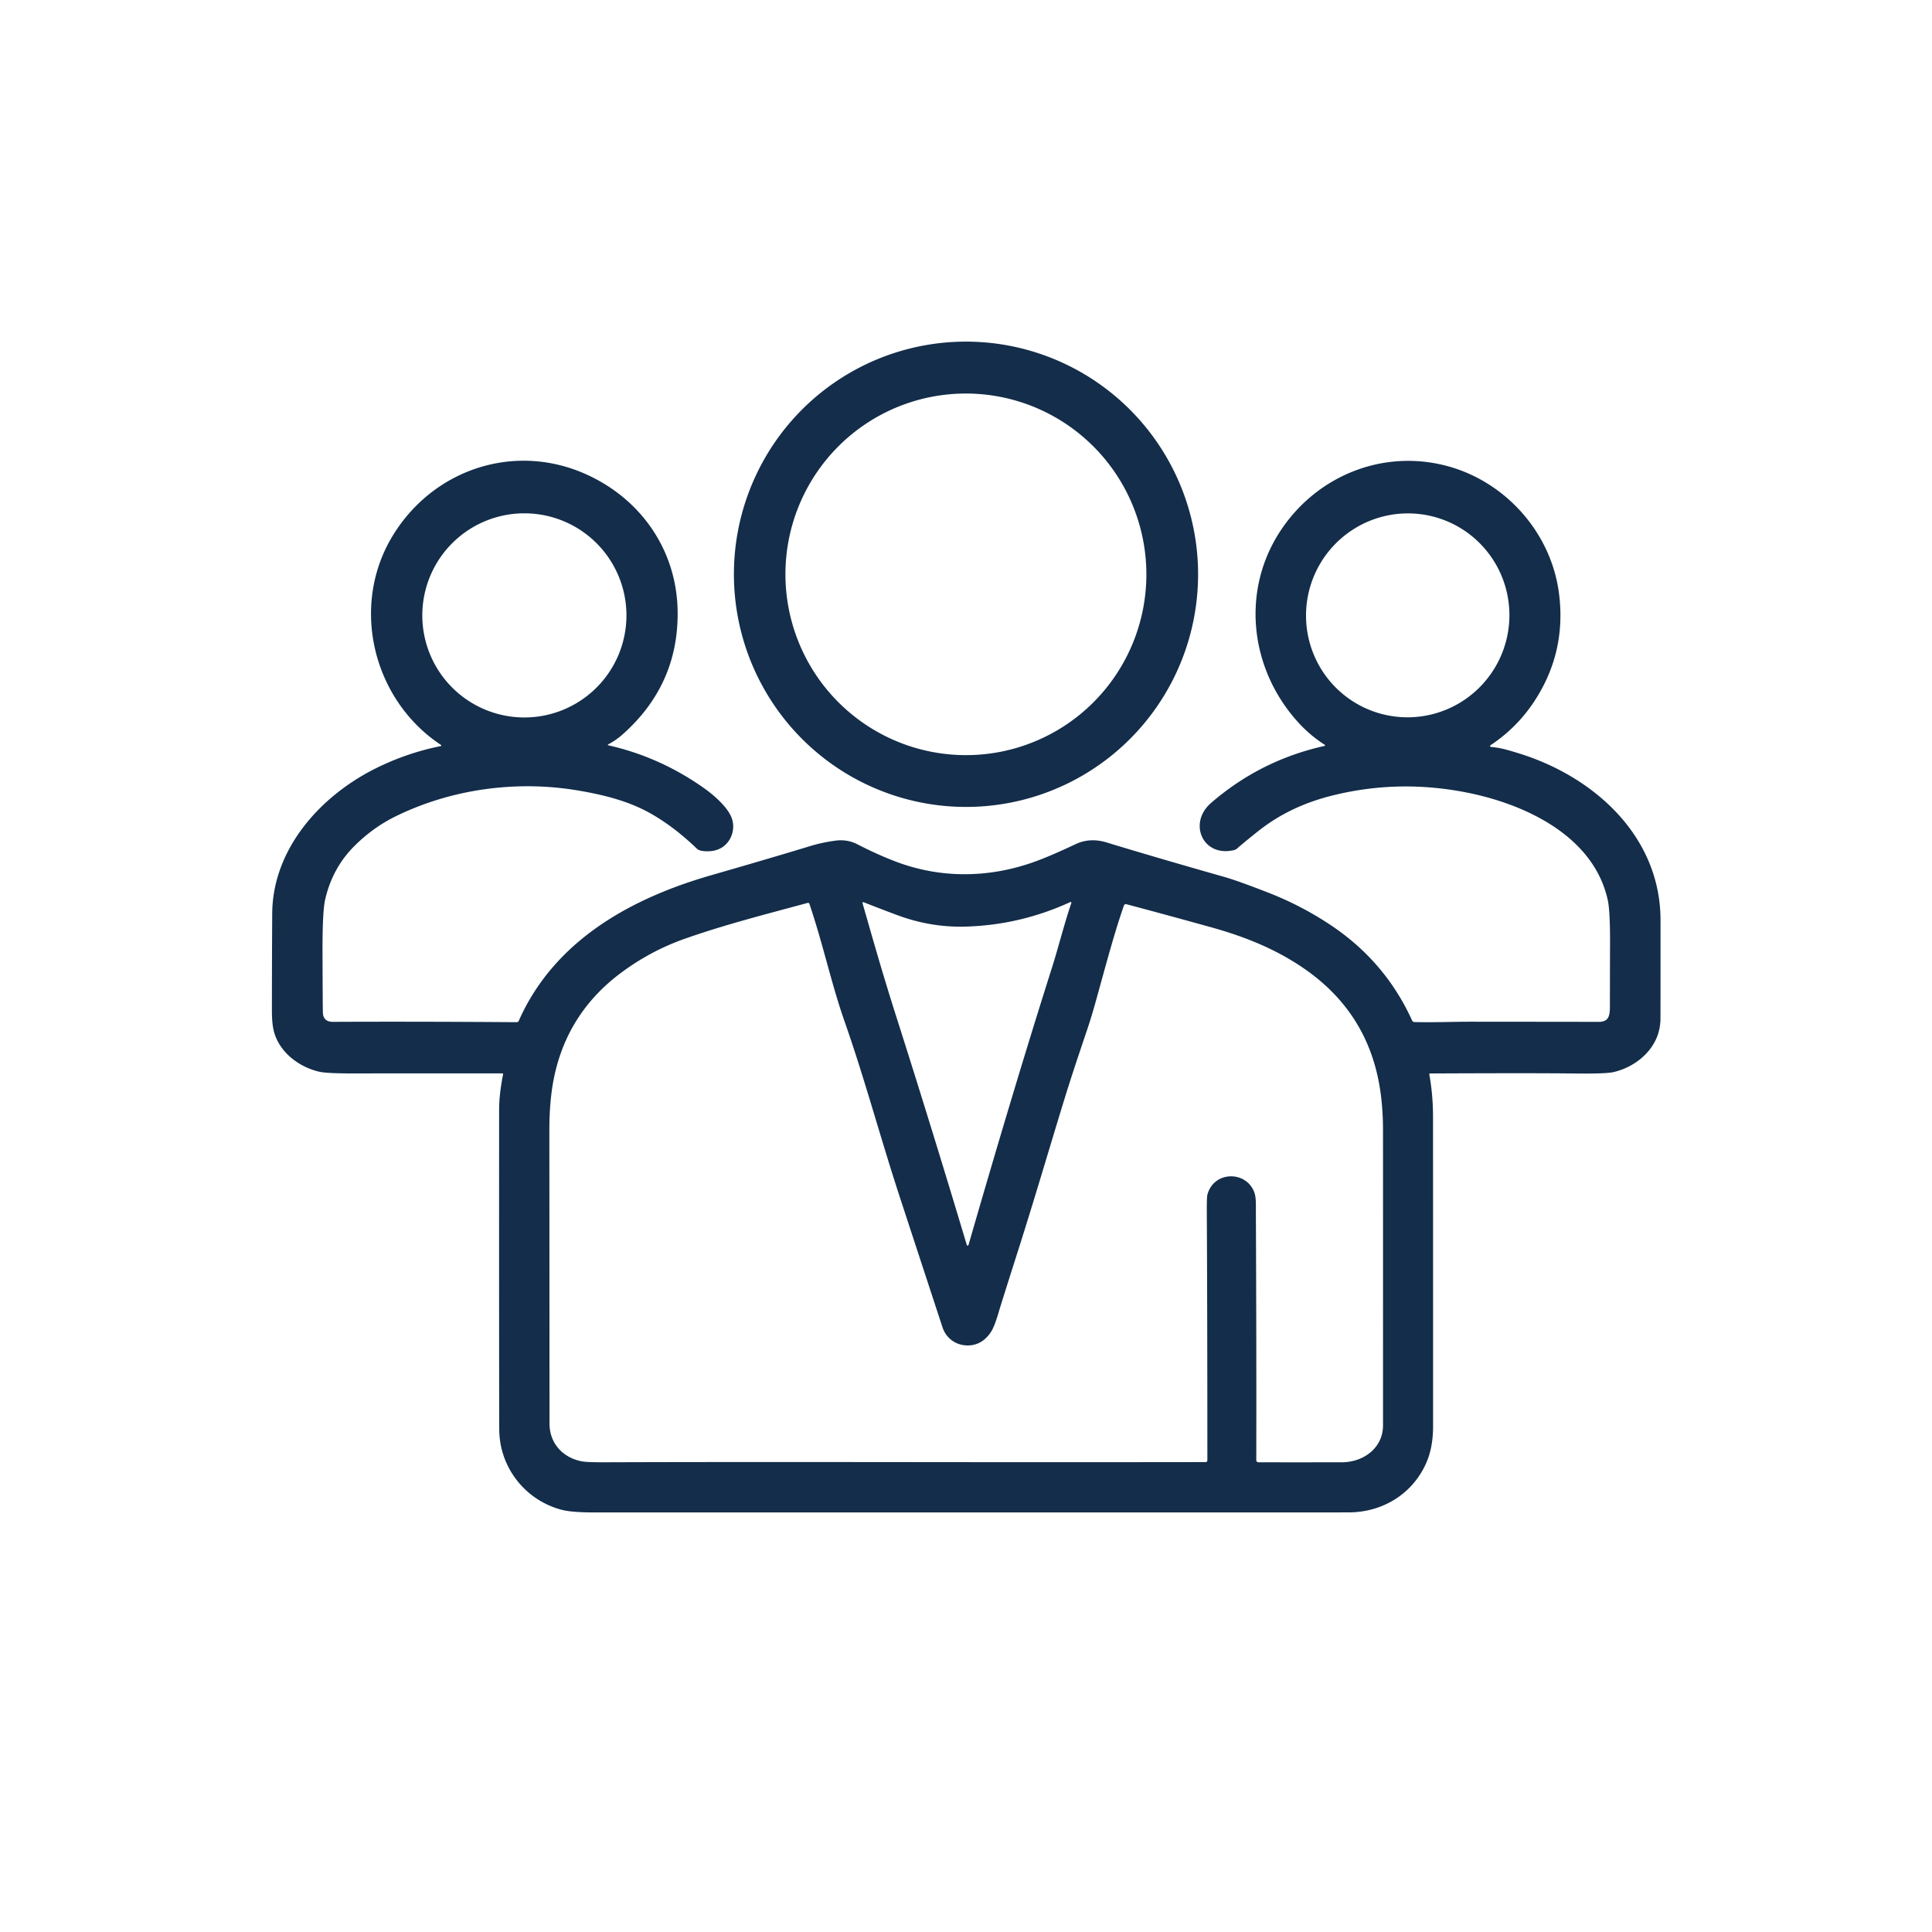 <?xml version="1.0" encoding="UTF-8" standalone="no"?>
<!DOCTYPE svg PUBLIC "-//W3C//DTD SVG 1.1//EN" "http://www.w3.org/Graphics/SVG/1.1/DTD/svg11.dtd">
<svg xmlns="http://www.w3.org/2000/svg" version="1.1" viewBox="0.00 0.00 1024.00 1024.00">
<path fill="#132d4a" d="
  M 505.332 181.25
  A 123.31 123.01 -93.1 0 1 634.83 297.728
  A 123.31 123.01 -93.1 0 1 518.668 427.51
  A 123.31 123.01 -93.1 0 1 389.17 311.032
  A 123.31 123.01 -93.1 0 1 505.332 181.25
  Z
  M 502.432 209.054
  A 95.83 95.65 -95.7 0 0 416.773 313.91
  A 95.83 95.65 -95.7 0 0 521.468 399.766
  A 95.83 95.65 -95.7 0 0 607.127 294.91
  A 95.83 95.65 -95.7 0 0 502.432 209.054
  Z"
/>
<path fill="#132d4a" d="
  M 322.33 394.54
  A 0.26 0.26 0.0 0 0 322.39 395.02
  Q 349.87 401.22 373.23 417.79
  C 377.98 421.16 385.08 427.19 387.56 432.91
  C 389.78 438.02 388.41 444.45 384.04 448.16
  Q 379.80 451.75 372.95 451.10
  Q 370.43 450.86 369.40 449.86
  Q 357.69 438.56 345.52 431.54
  C 334.00 424.90 321.33 421.56 307.01 419.08
  C 274.09 413.39 239.44 418.11 209.75 432.65
  Q 197.83 438.49 187.99 448.25
  Q 176.17 459.97 172.32 476.87
  Q 170.86 483.27 170.94 505.23
  Q 171.03 531.13 171.12 536.43
  Q 171.20 541.63 176.51 541.60
  Q 219.50 541.40 273.86 541.78
  A 1.18 1.17 12.1 0 0 274.95 541.08
  C 293.76 498.56 334.21 476.19 376.88 463.91
  Q 409.28 454.59 429.44 448.43
  Q 435.68 446.52 442.83 445.56
  Q 449.06 444.72 454.46 447.51
  Q 464.48 452.69 474.28 456.47
  C 498.53 465.83 524.57 465.44 548.84 456.57
  Q 557.09 453.56 570.14 447.40
  Q 577.75 443.81 586.69 446.56
  Q 610.50 453.86 648.95 464.80
  Q 656.04 466.82 672.18 473.11
  Q 689.85 479.99 705.51 490.47
  Q 734.31 509.74 748.49 540.98
  A 1.24 1.24 0.0 0 0 749.57 541.70
  C 759.45 541.98 770.35 541.53 779.15 541.53
  Q 839.46 541.58 847.37 541.61
  C 852.86 541.63 853.28 538.07 853.28 533.26
  Q 853.33 504.84 853.34 504.15
  Q 853.54 483.28 852.13 476.95
  C 844.59 442.97 808.17 426.15 777.45 420.07
  Q 741.58 412.97 706.83 421.48
  C 691.73 425.17 678.54 431.25 666.80 440.58
  Q 659.06 446.73 655.66 449.74
  A 3.63 3.54 16.9 0 1 654.08 450.56
  C 637.57 454.55 629.51 436.30 641.87 425.59
  Q 668.03 402.93 702.05 395.35
  A 0.32 0.32 0.0 0 0 702.15 394.76
  Q 694.79 390.08 688.71 383.55
  C 662.23 355.09 657.30 312.47 679.53 280.07
  C 698.50 252.42 731.88 238.54 765.05 246.50
  C 796.82 254.13 821.93 281.46 826.26 314.25
  Q 830.39 345.57 813.22 371.70
  Q 804.03 385.69 790.02 394.98
  A 0.50 0.50 0.0 0 0 790.25 395.90
  C 795.25 396.32 798.90 397.41 804.96 399.28
  C 844.60 411.48 880.11 443.04 880.11 487.75
  Q 880.12 540.27 880.07 541.00
  Q 879.78 546.08 877.97 550.26
  C 873.97 559.53 864.74 566.10 855.01 568.27
  Q 850.95 569.17 834.41 568.97
  Q 813.05 568.70 757.94 568.96
  A 0.40 0.39 -5.4 0 0 757.55 569.42
  Q 759.52 580.21 759.53 591.77
  Q 759.56 629.10 759.56 756.02
  Q 759.56 767.17 755.94 775.39
  C 748.69 791.85 732.78 801.59 714.74 801.60
  Q 646.71 801.63 314.94 801.62
  Q 303.02 801.62 297.72 800.23
  C 278.45 795.19 264.67 777.82 264.61 757.52
  Q 264.49 719.51 264.54 588.25
  Q 264.54 580.08 266.65 569.40
  A 0.40 0.40 0.0 0 0 266.26 568.92
  Q 215.77 568.87 188.48 568.94
  Q 173.24 568.98 169.14 568.02
  C 157.98 565.42 147.48 557.17 144.97 545.79
  Q 144.12 541.89 144.12 535.75
  Q 144.12 512.75 144.28 484.27
  C 144.47 450.03 169.71 422.02 198.73 407.46
  Q 215.49 399.05 233.62 395.45
  A 0.33 0.33 0.0 0 0 233.74 394.85
  C 197.72 371.05 185.40 321.40 208.10 284.03
  C 229.59 248.65 272.81 234.18 310.96 251.52
  C 340.01 264.72 358.77 291.91 359.16 324.11
  Q 359.63 362.88 330.11 389.15
  Q 326.43 392.43 322.33 394.54
  Z
  M 332.03 326.17
  A 54.10 54.10 0.0 0 0 277.93 272.07
  A 54.10 54.10 0.0 0 0 223.83 326.17
  A 54.10 54.10 0.0 0 0 277.93 380.27
  A 54.10 54.10 0.0 0 0 332.03 326.17
  Z
  M 764.787 275.415
  A 54.06 53.88 -69.8 0 0 695.554 307.545
  A 54.06 53.88 -69.8 0 0 727.453 376.885
  A 54.06 53.88 -69.8 0 0 796.686 344.755
  A 54.06 53.88 -69.8 0 0 764.787 275.415
  Z
  M 457.69 478.19
  A 0.41 0.41 0.0 0 0 457.15 478.68
  C 463.31 500.18 467.92 516.47 475.22 539.37
  Q 493.76 597.56 512.42 659.86
  A 0.48 0.47 -45.4 0 0 513.33 659.85
  C 526.89 612.89 542.42 560.51 557.72 512.42
  C 560.54 503.58 564.12 489.47 567.84 478.60
  A 0.40 0.40 0.0 0 0 567.29 478.11
  Q 540.75 490.31 511.71 491.12
  Q 493.49 491.63 475.86 485.14
  Q 469.70 482.87 457.69 478.19
  Z
  M 581.72 775.00
  L 639.06 774.94
  A 0.87 0.86 0.0 0 0 639.93 774.08
  Q 639.92 694.10 639.63 642.65
  Q 639.59 634.66 639.91 633.38
  C 643.13 620.52 660.61 620.31 664.83 632.04
  C 665.82 634.82 665.63 638.57 665.64 642.25
  Q 665.98 717.58 665.85 773.92
  A 1.13 1.13 0.0 0 0 666.98 775.05
  Q 693.16 775.08 711.26 775.04
  C 722.69 775.01 733.03 767.43 733.03 755.50
  Q 733.04 611.47 733.02 598.75
  Q 733.00 585.63 730.99 574.50
  Q 724.10 536.28 691.62 513.65
  C 676.45 503.08 659.73 496.41 641.81 491.44
  Q 615.10 484.04 597.01 479.25
  A 1.09 1.08 17.0 0 0 595.70 479.94
  C 590.94 493.62 587.35 507.00 580.80 530.70
  Q 578.57 538.77 576.28 545.56
  C 571.86 558.70 568.14 569.68 564.18 582.52
  C 557.29 604.85 548.62 634.54 539.79 662.24
  Q 530.61 691.06 529.30 695.56
  Q 527.25 702.61 525.43 705.66
  Q 520.45 713.39 512.34 713.10
  C 506.30 712.87 501.40 709.15 499.53 703.45
  Q 491.67 679.51 476.98 634.67
  C 466.80 603.65 458.38 572.01 447.72 541.61
  C 440.48 520.94 436.46 501.14 429.00 479.05
  A 0.76 0.76 0.0 0 0 428.08 478.56
  C 404.96 484.81 383.33 490.34 362.65 497.67
  Q 344.98 503.93 329.56 515.31
  Q 301.13 536.30 293.82 570.29
  Q 291.17 582.67 291.17 599.00
  Q 291.23 714.74 291.25 754.50
  C 291.25 765.03 298.39 772.78 308.68 774.59
  Q 311.42 775.07 320.74 775.04
  C 407.77 774.74 494.77 775.04 581.72 775.00
  Z"
/>
</svg>
